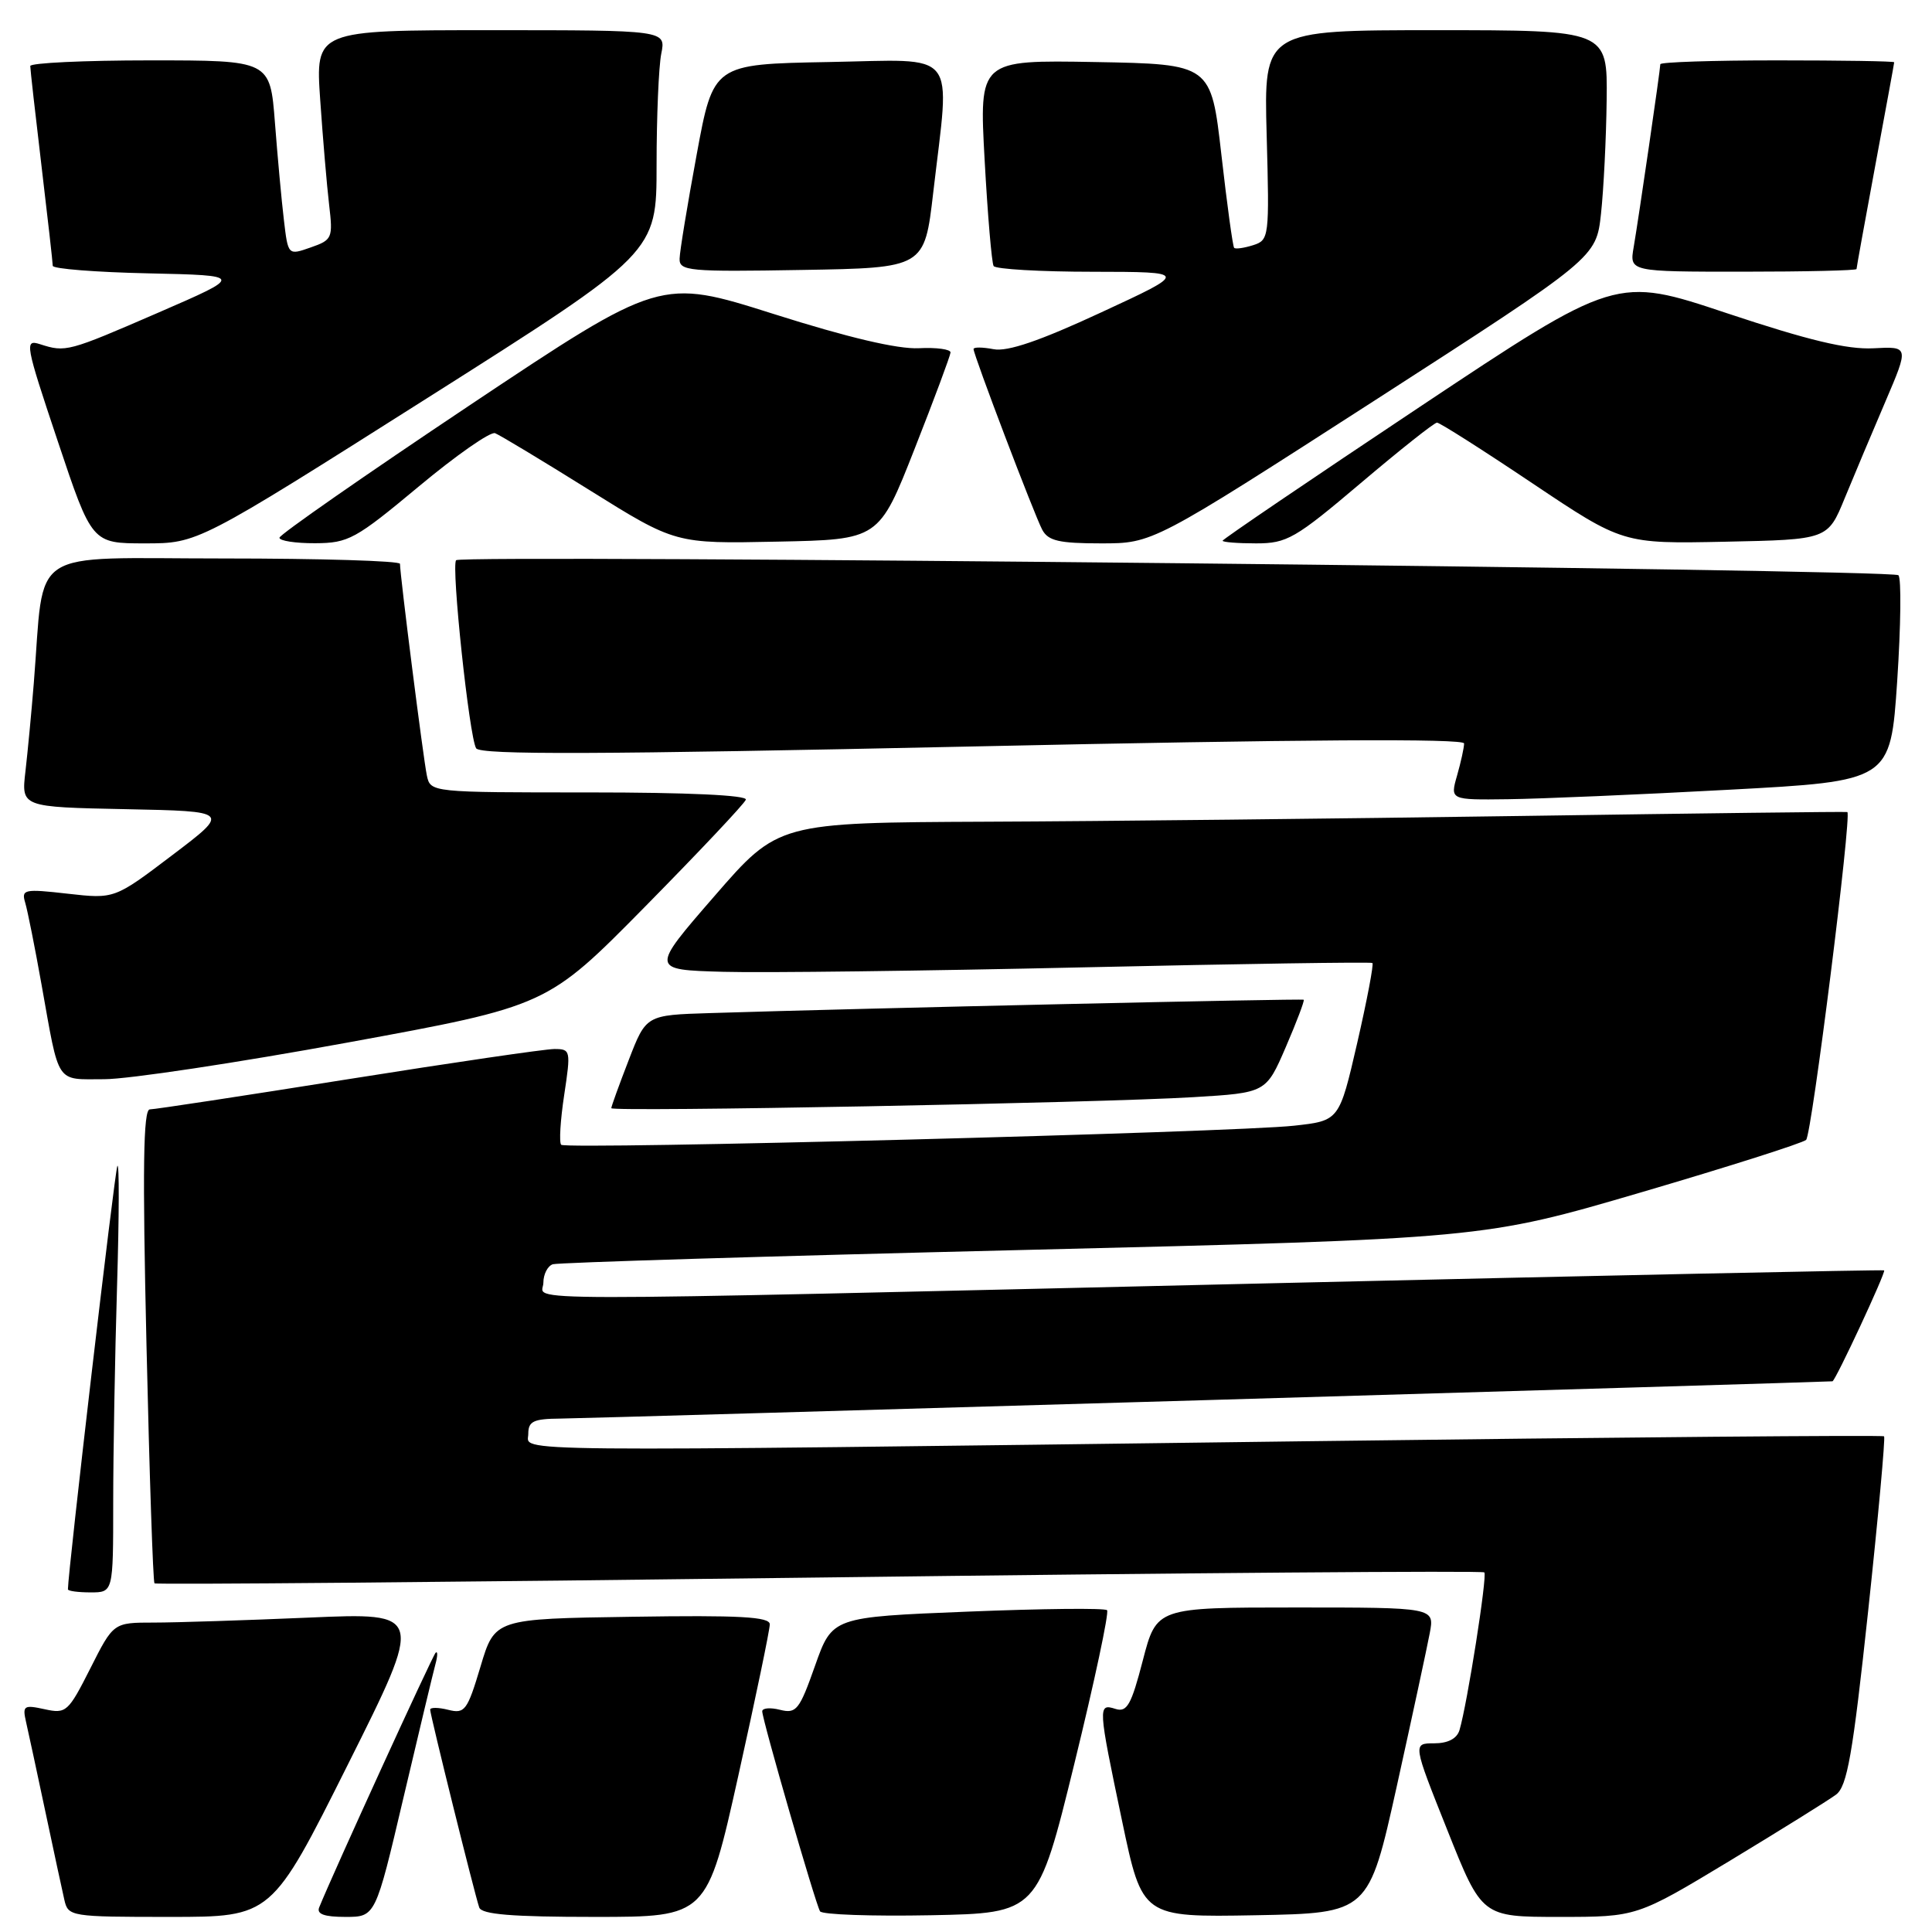 <?xml version="1.0" encoding="UTF-8" standalone="no"?>
<!DOCTYPE svg PUBLIC "-//W3C//DTD SVG 1.1//EN" "http://www.w3.org/Graphics/SVG/1.1/DTD/svg11.dtd" >
<svg xmlns="http://www.w3.org/2000/svg" xmlns:xlink="http://www.w3.org/1999/xlink" version="1.1" viewBox="0 0 256 256">
 <g >
 <path fill="currentColor"
d=" M 46.08 233.84 C 56.17 213.68 56.17 213.68 40.93 214.34 C 32.54 214.70 23.29 215.00 20.36 215.00 C 15.03 215.00 15.03 215.00 11.97 221.07 C 9.04 226.86 8.77 227.11 5.91 226.48 C 3.16 225.88 2.96 226.01 3.45 228.16 C 3.75 229.45 4.89 234.78 6.00 240.00 C 7.11 245.22 8.24 250.51 8.53 251.75 C 9.03 253.95 9.36 254.00 22.51 254.00 C 35.99 254.00 35.99 254.00 46.08 233.84 Z  M 53.45 238.25 C 55.49 229.59 57.40 221.60 57.70 220.50 C 58.00 219.40 58.01 218.72 57.72 219.00 C 57.30 219.40 44.15 248.15 42.29 252.75 C 41.94 253.63 42.98 254.00 45.77 254.00 C 49.75 254.00 49.75 254.00 53.45 238.25 Z  M 97.84 235.25 C 100.13 224.94 102.01 215.93 102.00 215.23 C 102.00 214.23 98.00 214.01 83.78 214.23 C 65.56 214.50 65.56 214.50 63.67 220.83 C 61.92 226.67 61.59 227.11 59.39 226.56 C 58.08 226.23 57.00 226.22 57.00 226.54 C 57.00 227.24 62.89 250.99 63.50 252.75 C 63.82 253.67 67.81 254.00 78.80 254.00 C 93.67 254.00 93.67 254.00 97.84 235.25 Z  M 142.36 233.69 C 145.03 222.80 146.98 213.65 146.69 213.36 C 146.40 213.06 138.09 213.15 128.22 213.55 C 110.28 214.27 110.28 214.27 108.00 220.71 C 105.93 226.58 105.52 227.10 103.36 226.56 C 102.06 226.23 101.00 226.32 101.00 226.76 C 101.00 227.87 108.06 252.28 108.66 253.26 C 108.93 253.70 115.53 253.93 123.33 253.78 C 137.50 253.50 137.50 253.50 142.36 233.69 Z  M 185.09 236.65 C 187.14 227.37 189.10 218.26 189.45 216.40 C 190.09 213.00 190.09 213.00 171.67 213.00 C 153.25 213.00 153.25 213.00 151.43 220.01 C 149.90 225.92 149.33 226.92 147.81 226.44 C 145.46 225.69 145.48 226.05 148.68 241.28 C 151.36 254.05 151.36 254.05 166.36 253.78 C 181.35 253.50 181.35 253.50 185.09 236.65 Z  M 229.20 246.57 C 235.96 242.48 242.30 238.53 243.28 237.80 C 244.76 236.70 245.49 232.55 247.53 213.56 C 248.88 200.96 249.83 190.50 249.65 190.32 C 249.47 190.14 214.71 190.44 172.41 190.98 C 64.20 192.37 70.00 192.42 70.00 190.00 C 70.00 188.32 70.68 188.00 74.25 187.97 C 77.71 187.95 241.77 183.14 242.81 183.03 C 243.20 182.99 249.91 168.58 249.66 168.33 C 249.56 168.23 212.81 169.00 167.99 170.05 C 63.92 172.48 72.00 172.48 72.00 169.97 C 72.00 168.85 72.56 167.75 73.25 167.52 C 73.94 167.30 101.95 166.44 135.50 165.63 C 196.50 164.14 196.50 164.14 217.50 157.98 C 229.05 154.59 238.87 151.46 239.32 151.04 C 240.07 150.33 245.40 107.87 244.78 107.60 C 244.62 107.53 225.15 107.77 201.50 108.12 C 177.85 108.47 146.04 108.82 130.81 108.88 C 103.12 109.00 103.12 109.00 94.66 118.75 C 86.19 128.50 86.19 128.50 95.85 128.77 C 101.16 128.92 122.60 128.65 143.50 128.18 C 164.40 127.71 181.66 127.45 181.85 127.60 C 182.05 127.75 181.14 132.52 179.84 138.19 C 177.46 148.50 177.46 148.50 171.48 149.16 C 163.47 150.05 75.02 152.35 74.36 151.69 C 74.07 151.40 74.25 148.43 74.76 145.08 C 75.65 139.19 75.61 139.00 73.46 139.00 C 72.24 139.00 59.94 140.80 46.12 143.00 C 32.31 145.20 20.48 147.00 19.85 147.00 C 18.98 147.00 18.87 154.85 19.41 178.23 C 19.80 195.41 20.28 209.61 20.47 209.80 C 20.66 209.99 60.29 209.64 108.53 209.03 C 156.78 208.42 196.45 208.11 196.68 208.35 C 197.10 208.76 194.41 225.85 193.39 229.25 C 193.05 230.38 191.86 231.00 190.03 231.00 C 187.19 231.00 187.19 231.00 191.78 242.50 C 196.36 254.00 196.36 254.00 206.63 254.00 C 216.89 254.00 216.89 254.00 229.20 246.57 Z  M 15.00 199.16 C 15.00 192.65 15.23 179.71 15.51 170.41 C 15.79 161.11 15.81 153.95 15.55 154.50 C 15.19 155.25 9.00 208.33 9.00 210.59 C 9.00 210.82 10.35 211.00 12.00 211.00 C 15.00 211.00 15.00 211.00 15.00 199.16 Z  M 158.13 145.38 C 167.76 144.80 167.76 144.80 170.38 138.73 C 171.82 135.39 172.88 132.58 172.75 132.47 C 172.52 132.30 114.65 133.59 94.06 134.24 C 85.61 134.50 85.61 134.50 83.31 140.46 C 82.04 143.74 81.00 146.61 81.00 146.84 C 81.00 147.36 145.48 146.15 158.13 145.38 Z  M 46.02 138.15 C 72.50 133.30 72.50 133.30 85.50 120.11 C 92.65 112.85 98.65 106.49 98.83 105.96 C 99.04 105.37 91.10 105.00 78.10 105.00 C 57.07 105.00 57.04 105.00 56.56 102.75 C 56.10 100.60 53.00 76.18 53.00 74.71 C 53.00 74.32 42.47 74.00 29.59 74.00 C 3.25 74.00 5.96 72.22 4.48 90.50 C 4.17 94.35 3.67 99.62 3.37 102.22 C 2.82 106.94 2.82 106.94 16.66 107.22 C 30.50 107.50 30.50 107.50 22.83 113.31 C 15.17 119.12 15.17 119.12 8.97 118.42 C 3.20 117.76 2.81 117.85 3.34 119.61 C 3.65 120.65 4.63 125.55 5.51 130.50 C 7.91 143.91 7.30 143.00 13.83 143.00 C 16.97 143.00 31.45 140.82 46.02 138.15 Z  M 229.00 104.65 C 250.50 103.50 250.50 103.50 251.39 90.22 C 251.87 82.92 251.95 76.62 251.55 76.22 C 250.75 75.42 61.22 73.44 60.44 74.23 C 59.76 74.91 62.18 97.68 63.09 99.15 C 63.64 100.04 79.21 99.98 128.91 98.91 C 172.32 97.97 194.00 97.84 194.00 98.51 C 194.00 99.06 193.58 100.97 193.07 102.76 C 192.14 106.00 192.14 106.00 199.82 105.90 C 204.04 105.85 217.18 105.29 229.00 104.65 Z  M 56.61 52.75 C 87.00 33.50 87.00 33.50 87.00 21.88 C 87.00 15.48 87.28 8.84 87.62 7.12 C 88.25 4.00 88.25 4.00 65.02 4.00 C 41.79 4.00 41.79 4.00 42.43 13.25 C 42.78 18.34 43.31 24.58 43.61 27.13 C 44.13 31.56 44.03 31.79 41.16 32.79 C 38.17 33.84 38.17 33.84 37.62 29.17 C 37.31 26.60 36.78 20.79 36.43 16.25 C 35.79 8.00 35.79 8.00 19.90 8.00 C 11.15 8.00 4.00 8.34 4.01 8.75 C 4.01 9.16 4.68 15.12 5.50 22.00 C 6.32 28.88 6.99 34.82 6.99 35.22 C 7.00 35.62 12.70 36.07 19.66 36.22 C 32.32 36.50 32.32 36.50 20.99 41.42 C 8.98 46.63 8.71 46.70 5.31 45.61 C 3.22 44.94 3.34 45.56 7.65 58.45 C 12.18 72.00 12.18 72.00 19.20 72.00 C 26.22 72.00 26.22 72.00 56.61 52.75 Z  M 55.49 64.46 C 60.43 60.34 64.98 57.16 65.60 57.40 C 66.22 57.64 71.85 61.03 78.11 64.94 C 89.50 72.05 89.50 72.05 102.98 71.77 C 116.46 71.50 116.46 71.50 121.18 59.50 C 123.78 52.90 125.92 47.14 125.95 46.71 C 125.98 46.28 124.09 46.02 121.75 46.14 C 118.95 46.28 112.37 44.73 102.50 41.60 C 87.50 36.85 87.50 36.85 62.28 53.67 C 48.41 62.93 37.05 70.84 37.03 71.25 C 37.01 71.66 39.14 71.99 41.75 71.98 C 46.18 71.96 47.10 71.45 55.49 64.46 Z  M 182.13 53.08 C 211.50 34.15 211.50 34.15 212.14 28.33 C 212.49 25.12 212.83 18.34 212.89 13.25 C 213.00 4.00 213.00 4.00 190.23 4.00 C 167.46 4.00 167.46 4.00 167.84 17.90 C 168.21 31.47 168.17 31.81 166.04 32.49 C 164.83 32.87 163.71 33.03 163.53 32.84 C 163.35 32.65 162.59 27.10 161.84 20.50 C 160.47 8.50 160.47 8.50 145.11 8.22 C 129.74 7.95 129.74 7.95 130.47 21.22 C 130.87 28.53 131.41 34.84 131.66 35.25 C 131.91 35.66 137.83 36.01 144.81 36.01 C 157.50 36.03 157.50 36.03 145.90 41.40 C 137.78 45.17 133.50 46.63 131.65 46.27 C 130.19 45.99 129.00 45.98 129.00 46.25 C 129.00 47.04 137.06 68.24 138.10 70.19 C 138.89 71.67 140.33 72.00 145.91 72.00 C 152.75 72.00 152.75 72.00 182.13 53.08 Z  M 180.32 64.00 C 185.51 59.60 190.05 56.00 190.41 56.00 C 190.77 56.00 196.45 59.61 203.04 64.03 C 215.03 72.06 215.03 72.06 228.61 71.78 C 242.19 71.50 242.19 71.50 244.44 66.00 C 245.68 62.98 248.11 57.22 249.83 53.20 C 252.95 45.90 252.95 45.90 248.23 46.15 C 244.76 46.33 239.60 45.09 228.82 41.50 C 214.14 36.60 214.14 36.60 188.07 53.95 C 173.73 63.50 162.00 71.46 162.00 71.65 C 162.00 71.84 164.00 72.00 166.44 72.00 C 170.53 72.00 171.61 71.38 180.32 64.00 Z  M 123.66 25.50 C 125.90 6.25 127.24 7.91 109.76 8.22 C 94.52 8.50 94.52 8.50 92.31 20.50 C 91.09 27.10 90.07 33.30 90.05 34.27 C 90.00 35.91 91.24 36.03 106.25 35.77 C 122.50 35.50 122.50 35.50 123.66 25.50 Z  M 246.00 35.65 C 246.00 35.46 247.12 29.28 248.49 21.90 C 249.86 14.53 250.99 8.39 250.99 8.25 C 251.00 8.11 244.03 8.00 235.50 8.00 C 226.97 8.00 220.00 8.23 220.00 8.51 C 220.00 9.21 217.15 28.79 216.47 32.75 C 215.91 36.00 215.91 36.00 230.95 36.00 C 239.23 36.00 246.00 35.84 246.00 35.65 Z "/>
</g>
</svg>